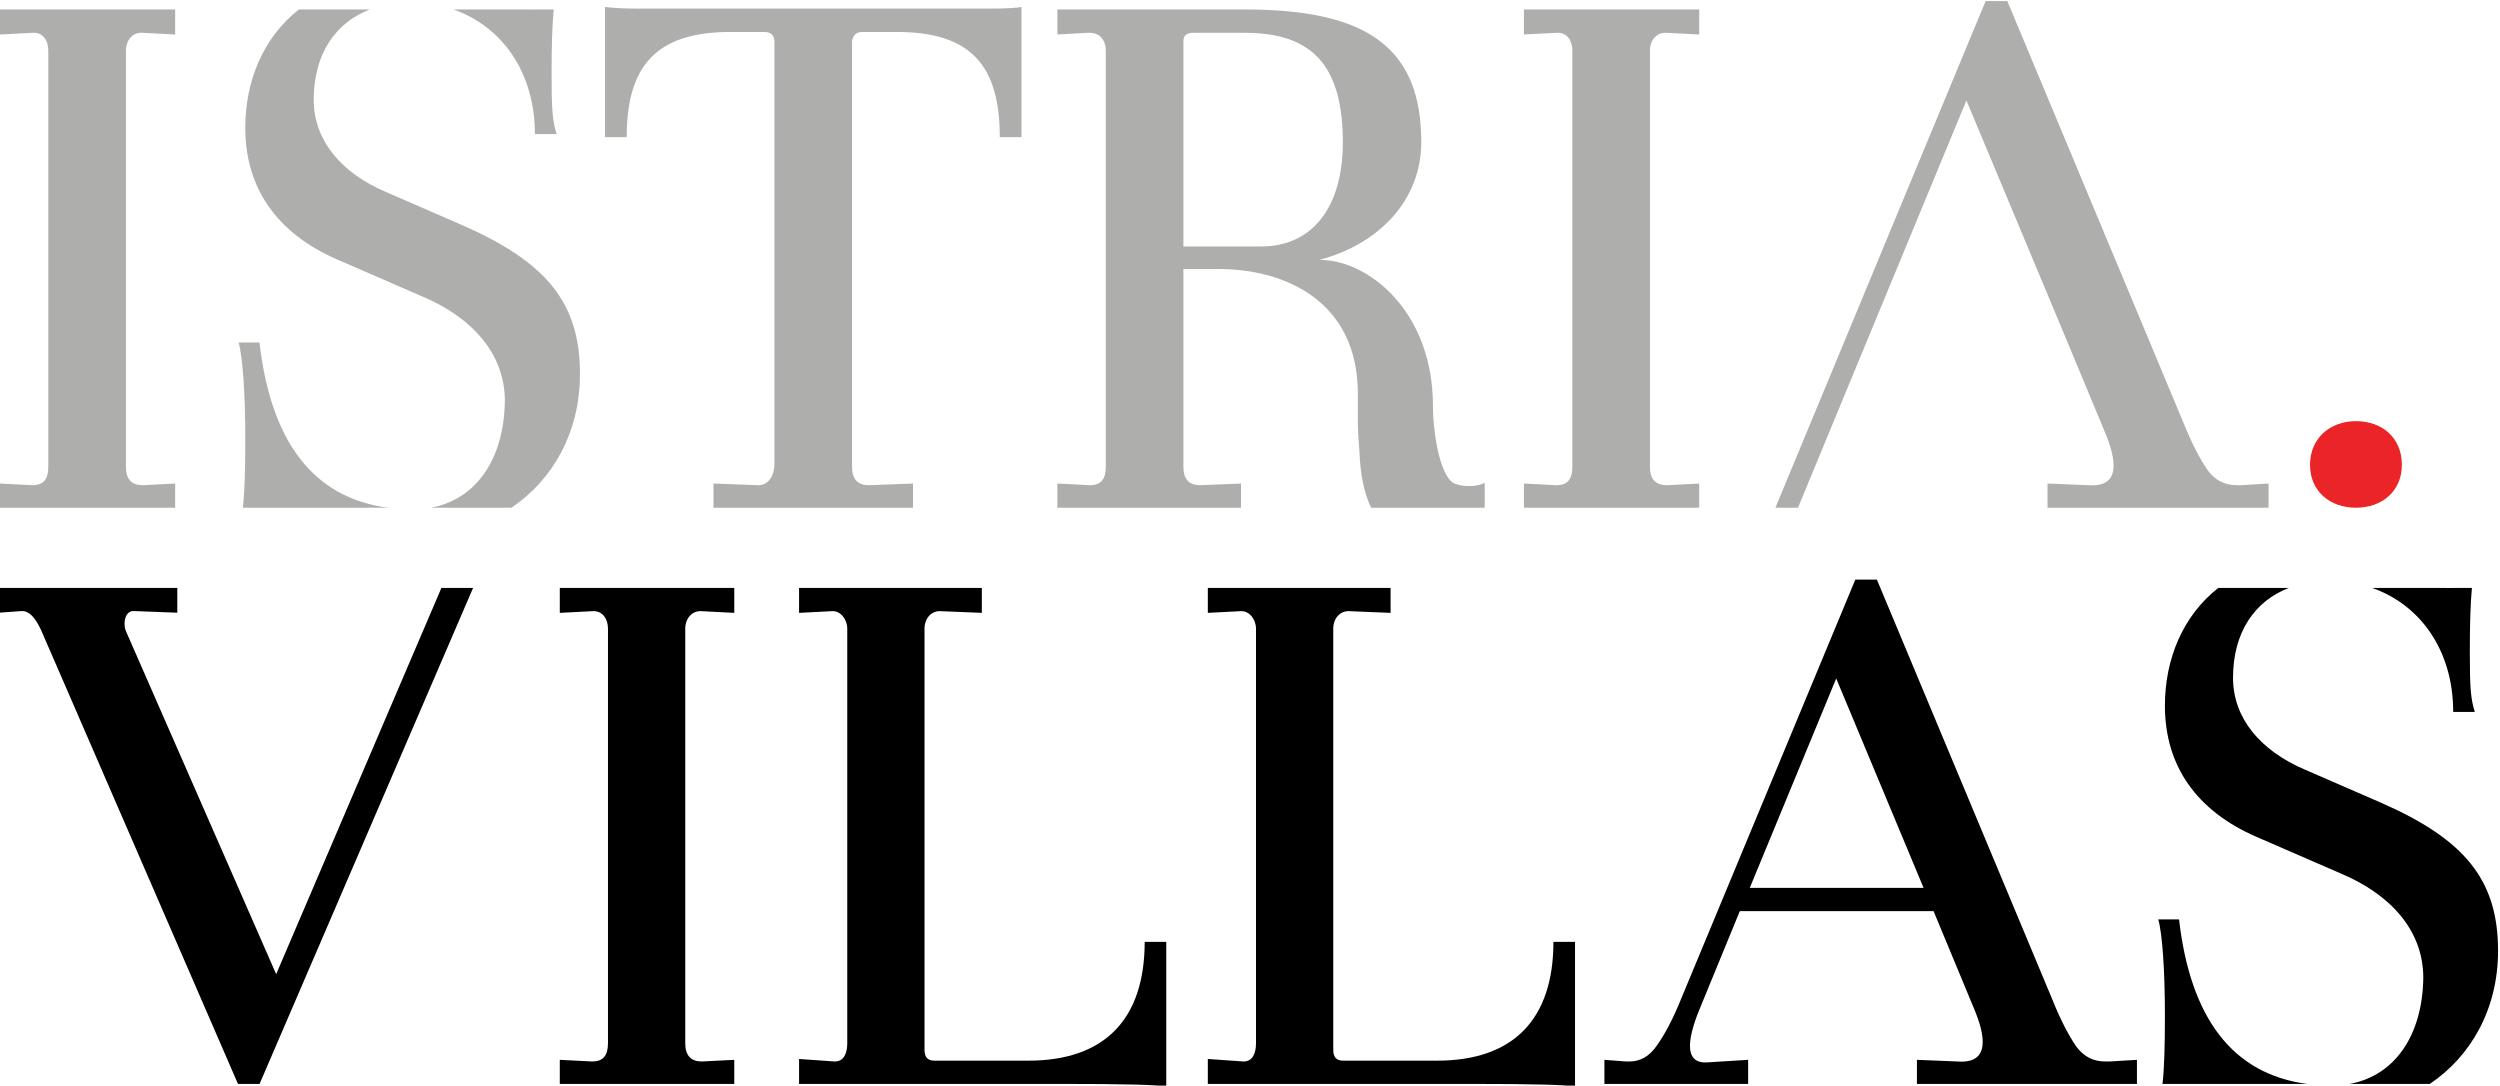 <?xml version="1.0" encoding="UTF-8" standalone="no"?>
<!-- Created with Inkscape (http://www.inkscape.org/) -->

<svg
   version="1.1"
   id="svg9"
   xml:space="preserve"
   width="491.812"
   height="213.563"
   viewBox="0 0 491.812 213.563"
   sodipodi:docname="istria-villas-logo.svg"
   inkscape:version="1.1 (c68e22c387, 2021-05-23)"
   xmlns:inkscape="http://www.inkscape.org/namespaces/inkscape"
   xmlns:sodipodi="http://sodipodi.sourceforge.net/DTD/sodipodi-0.dtd"
   xmlns="http://www.w3.org/2000/svg"
   xmlns:svg="http://www.w3.org/2000/svg"><defs
     id="defs13"><clipPath
       clipPathUnits="userSpaceOnUse"
       id="clipPath23"><path
         d="M 0,1080 H 1920 V 0 H 0 Z"
         id="path21" /></clipPath></defs><sodipodi:namedview
     id="namedview11"
     pagecolor="#505050"
     bordercolor="#eeeeee"
     borderopacity="1"
     inkscape:pageshadow="0"
     inkscape:pageopacity="0"
     inkscape:pagecheckerboard="0"
     showgrid="false"
     inkscape:zoom="0.79375"
     inkscape:cx="245.03937"
     inkscape:cy="136.69291"
     inkscape:window-width="2560"
     inkscape:window-height="1361"
     inkscape:window-x="-9"
     inkscape:window-y="-9"
     inkscape:window-maximized="1"
     inkscape:current-layer="g19" /><g
     id="g15"
     inkscape:groupmode="layer"
     inkscape:label="Istria_villas_logo"
     transform="matrix(1.333,0,0,-1.333,-1034.094,856.764)"><g
       id="g17"><g
         id="g19"
         clip-path="url(#clipPath23)"><g
           id="g25"
           transform="translate(1094.282,507.052)"><path
             d="m 0,0 c 0.613,-2.12 0.981,-7.687 0.981,-14.18 0,-4.502 -0.092,-7.904 -0.359,-10.104 h 21.35 C 10.91,-22.829 4.733,-14.507 3.068,0 Z m 40.075,-24.284 c 6.027,4.056 10.072,10.998 10.072,19.645 0,10.469 -4.904,16.432 -17.287,21.862 l -11.279,4.904 c -6.5,2.788 -10.547,7.557 -10.547,13.52 0,6.745 3.208,11.331 8.242,13.27 H 8.859 C 3.617,44.806 0.981,38.4 0.981,31.54 0.981,22.66 5.64,16.034 14.468,12.191 L 26.974,6.756 C 34.209,3.711 39.113,-1.589 39.113,-8.613 39.003,-17.098 34.92,-23.065 28.243,-24.284 Z M 31.559,48.917 C 38.633,46.443 43.526,39.749 43.526,30.61 h 3.189 c -0.615,1.987 -0.736,3.578 -0.736,8.878 0,4.157 0.103,7.298 0.313,9.429 h -2.696 c -0.263,-0.014 -0.53,-0.018 -0.804,-0.018 -0.128,0 -0.261,0.004 -0.4,0.018 z"
             style="fill:#000000;fill-opacity:1;fill-rule:nonzero;stroke:none"
             id="path27" /></g><g
           id="g29"
           transform="translate(1087.089,486.079)"><path
             d="M 0,0 H -0.613 C -2.451,0 -3.8,0.736 -4.904,2.206 -6.006,3.8 -7.234,6.13 -8.46,9.196 l -25.87,61.917 h -3.187 L -63.143,9.441 C -64.371,6.375 -65.594,4.047 -66.822,2.33 -67.926,0.736 -69.273,0 -70.866,0 h -0.492 l -3.187,0.245 v -3.556 h 21.211 v 3.556 l -5.886,-0.368 c -4.046,-0.368 -2.819,4.291 -0.98,8.583 l 5.64,13.734 h 28.589 l 6.006,-14.47 C -18.371,3.923 -17.509,-0.368 -22.416,0 l -6.008,0.245 V -3.311 H 4.047 v 3.556 z m -53.09,25.626 12.754,30.898 12.893,-30.898 z"
             style="fill:#000000;fill-opacity:1;fill-rule:nonzero;stroke:none"
             id="path31" /></g><g
           id="g33"
           transform="translate(954.015,482.769)"><path
             d="m 0,0 h 38.99 c 8.704,0 13.732,-0.123 15.202,-0.368 V 20.966 H 51.005 C 51.005,9.562 45.117,3.432 33.841,3.432 H 19.985 c -0.981,0 -1.472,0.491 -1.472,1.593 V 67.19 c 0,1.472 0.983,2.7 2.453,2.574 l 6.006,-0.245 v 3.682 H 0 v -3.682 l 4.781,0.245 C 6.13,69.89 7.111,68.536 7.111,67.19 V 6.006 C 7.111,4.536 6.621,3.311 5.27,3.311 L 0,3.679 Z"
             style="fill:#000000;fill-opacity:1;fill-rule:nonzero;stroke:none"
             id="path35" /></g><g
           id="g37"
           transform="translate(893.692,482.769)"><path
             d="m 0,0 h 38.99 c 8.704,0 13.732,-0.123 15.199,-0.368 V 20.966 H 51.005 C 51.005,9.562 45.117,3.432 33.841,3.432 H 19.985 c -0.981,0 -1.472,0.491 -1.472,1.593 V 67.19 c 0,1.472 0.981,2.7 2.453,2.574 l 6.006,-0.245 v 3.682 H 0 v -3.682 l 4.781,0.245 C 6.13,69.89 7.111,68.536 7.111,67.19 V 6.006 C 7.111,4.536 6.621,3.311 5.27,3.311 L 0,3.679 Z"
             style="fill:#000000;fill-opacity:1;fill-rule:nonzero;stroke:none"
             id="path39" /></g><g
           id="g41"
           transform="translate(858.379,482.769)"><path
             d="M 0,0 H 25.749 V 3.555 L 20.966,3.311 c -1.594,0 -2.451,0.857 -2.451,2.695 V 67.19 c 0,1.472 0.981,2.7 2.451,2.574 l 4.783,-0.245 v 3.682 H 0 v -3.682 l 4.783,0.245 C 6.377,69.89 7.111,68.536 7.111,67.19 V 6.006 C 7.111,4.168 6.377,3.311 4.783,3.311 L 0,3.555 Z"
             style="fill:#000000;fill-opacity:1;fill-rule:nonzero;stroke:none"
             id="path43" /></g><g
           id="g45"
           transform="translate(840.906,555.967)"><path
             d="m 0,0 -24.384,-57.001 -22.192,50.668 c -0.491,1.337 0,2.922 1.105,2.922 l 6.495,-0.245 V 0 h -26.36 v -3.656 l 3.435,0.245 c 1.102,0 1.961,-0.974 2.819,-2.801 l 29.06,-66.986 h 3.187 L 4.678,0 Z"
             style="fill:#000000;fill-opacity:1;fill-rule:nonzero;stroke:none"
             id="path47" /></g><g
           id="g49"
           transform="translate(1116.68,574.137)"><path
             d="m 0,0 c 0,-3.889 2.919,-6.333 6.777,-6.333 3.857,0 6.776,2.444 6.776,6.333 0,3.999 -2.919,6.443 -6.776,6.443 C 2.919,6.443 0,3.887 0,0"
             style="fill:#ea2427;fill-opacity:1;fill-rule:nonzero;stroke:none"
             id="path51" /></g><g
           id="g53"
           transform="translate(1106.494,571.128)"><path
             d="m 0,0 h -0.615 c -1.85,0 -3.203,0.741 -4.31,2.218 -1.111,1.603 -2.341,3.942 -3.576,7.019 L -34.49,71.445 h -3.201 L -68.715,-3.324 h 3.334 c 14.077,34.121 11.153,26.901 24.857,60.108 C -28.717,28.488 -29.723,31.04 -20.058,7.76 -18.455,3.942 -17.594,-0.368 -22.521,0 l -6.036,0.247 V -3.324 H 4.065 v 3.571 z"
             style="fill:#aeaead;fill-opacity:1;fill-rule:nonzero;stroke:none"
             id="path55" /></g><g
           id="g57"
           transform="translate(1000.667,567.803)"><path
             d="M 0,0 H 25.868 V 3.571 L 21.064,3.324 c -1.6,0 -2.464,0.862 -2.464,2.712 v 61.462 c 0,1.48 0.985,2.712 2.464,2.588 l 4.804,-0.246 v 3.694 H 0 V 69.84 l 4.804,0.246 C 6.406,70.21 7.145,68.854 7.145,67.498 V 6.036 C 7.145,4.186 6.406,3.324 4.804,3.324 L 0,3.571 Z"
             style="fill:#aeaead;fill-opacity:1;fill-rule:nonzero;stroke:none"
             id="path59" /></g><g
           id="g61"
           transform="translate(931.812,567.803)"><path
             d="M 0,0 H 27.098 V 3.571 L 21.062,3.324 c -1.6,0 -2.462,0.862 -2.462,2.712 v 29.193 h 5.174 c 10.222,0 20.568,-5.049 20.568,-18.356 v -4.06 c 0,-1.482 0.123,-3.082 0.247,-4.683 C 44.712,4.804 45.327,1.971 46.313,0 H 63.065 V 3.695 C 62.08,3.078 59.985,3.078 59,3.448 c -2.462,0.37 -3.571,7.517 -3.571,11.578 0,13.92 -9.484,21.556 -16.752,21.556 8.868,2.341 15.025,8.869 15.025,17.367 0,13.796 -7.757,19.585 -25.987,19.585 L 0,73.534 V 69.84 l 4.433,0.246 C 6.404,70.21 7.145,68.854 7.145,67.498 V 6.036 C 7.145,4.186 6.404,3.324 4.804,3.324 L 0,3.571 Z m 18.6,38.553 v 30.301 c 0,0.862 0.491,1.232 1.477,1.232 h 7.638 c 9.855,0 14.412,-4.803 14.412,-16.137 0,-9.854 -4.681,-15.396 -12.073,-15.396 z"
             style="fill:#aeaead;fill-opacity:1;fill-rule:nonzero;stroke:none"
             id="path63" /></g><g
           id="g65"
           transform="translate(865.053,622.494)"><path
             d="m 0,0 h 3.201 c 0,10.471 4.312,15.52 15.275,15.52 h 5.051 c 0.985,0 1.477,-0.494 1.477,-1.48 v -62.326 c 0,-1.603 -0.862,-3.08 -2.341,-3.08 l -6.652,0.247 v -3.571 h 29.44 v 3.571 l -6.528,-0.247 c -1.603,0 -2.465,0.865 -2.465,2.712 v 62.818 c 0.124,0.862 0.618,1.356 1.48,1.356 H 43.11 C 54.073,15.52 58.261,10.471 58.261,0 h 3.201 V 19.215 C 60.971,19.091 59.368,18.968 56.537,18.968 H 4.927 c -2.341,0 -4.065,0.123 -4.927,0.247 z"
             style="fill:#aeaead;fill-opacity:1;fill-rule:nonzero;stroke:none"
             id="path67" /></g><g
           id="g69"
           transform="translate(775.749,567.803)"><path
             d="M 0,0 H 25.868 V 3.571 L 21.064,3.324 c -1.602,0 -2.464,0.862 -2.464,2.712 v 61.462 c 0,1.48 0.985,2.712 2.464,2.588 l 4.804,-0.246 v 3.694 H 0 V 69.84 l 4.804,0.246 C 6.406,70.21 7.145,68.854 7.145,67.498 V 6.036 C 7.145,4.186 6.406,3.324 4.804,3.324 L 0,3.571 Z"
             style="fill:#aeaead;fill-opacity:1;fill-rule:nonzero;stroke:none"
             id="path71" /></g><g
           id="g73"
           transform="translate(810.978,592.197)"><path
             d="m 0,0 c 0.617,-2.128 0.985,-7.721 0.985,-14.244 0,-4.525 -0.091,-7.941 -0.361,-10.152 H 22.073 C 10.961,-22.935 4.751,-14.575 3.08,0 Z m 40.261,-24.396 c 6.054,4.077 10.117,11.048 10.117,19.739 0,10.515 -4.927,16.507 -17.367,21.963 L 21.68,22.231 c -6.528,2.793 -10.594,7.59 -10.594,13.58 0,6.777 3.222,11.382 8.28,13.33 H 8.901 C 3.633,45.017 0.985,38.583 0.985,31.682 0.985,22.766 5.666,16.11 14.534,12.248 L 27.1,6.788 c 7.266,-3.059 12.194,-8.386 12.194,-15.437 -0.11,-8.526 -4.212,-14.519 -10.92,-15.747 z m -8.556,73.537 c 7.106,-2.483 12.022,-9.209 12.022,-18.389 h 3.203 c -0.617,1.996 -0.741,3.594 -0.741,8.919 0,4.179 0.105,7.335 0.316,9.47 h -2.707 c -0.263,-0.014 -0.535,-0.018 -0.81,-0.018 -0.128,0 -0.263,0.004 -0.4,0.018 z"
             style="fill:#aeaead;fill-opacity:1;fill-rule:nonzero;stroke:none"
             id="path75" /></g></g></g></g></svg>
